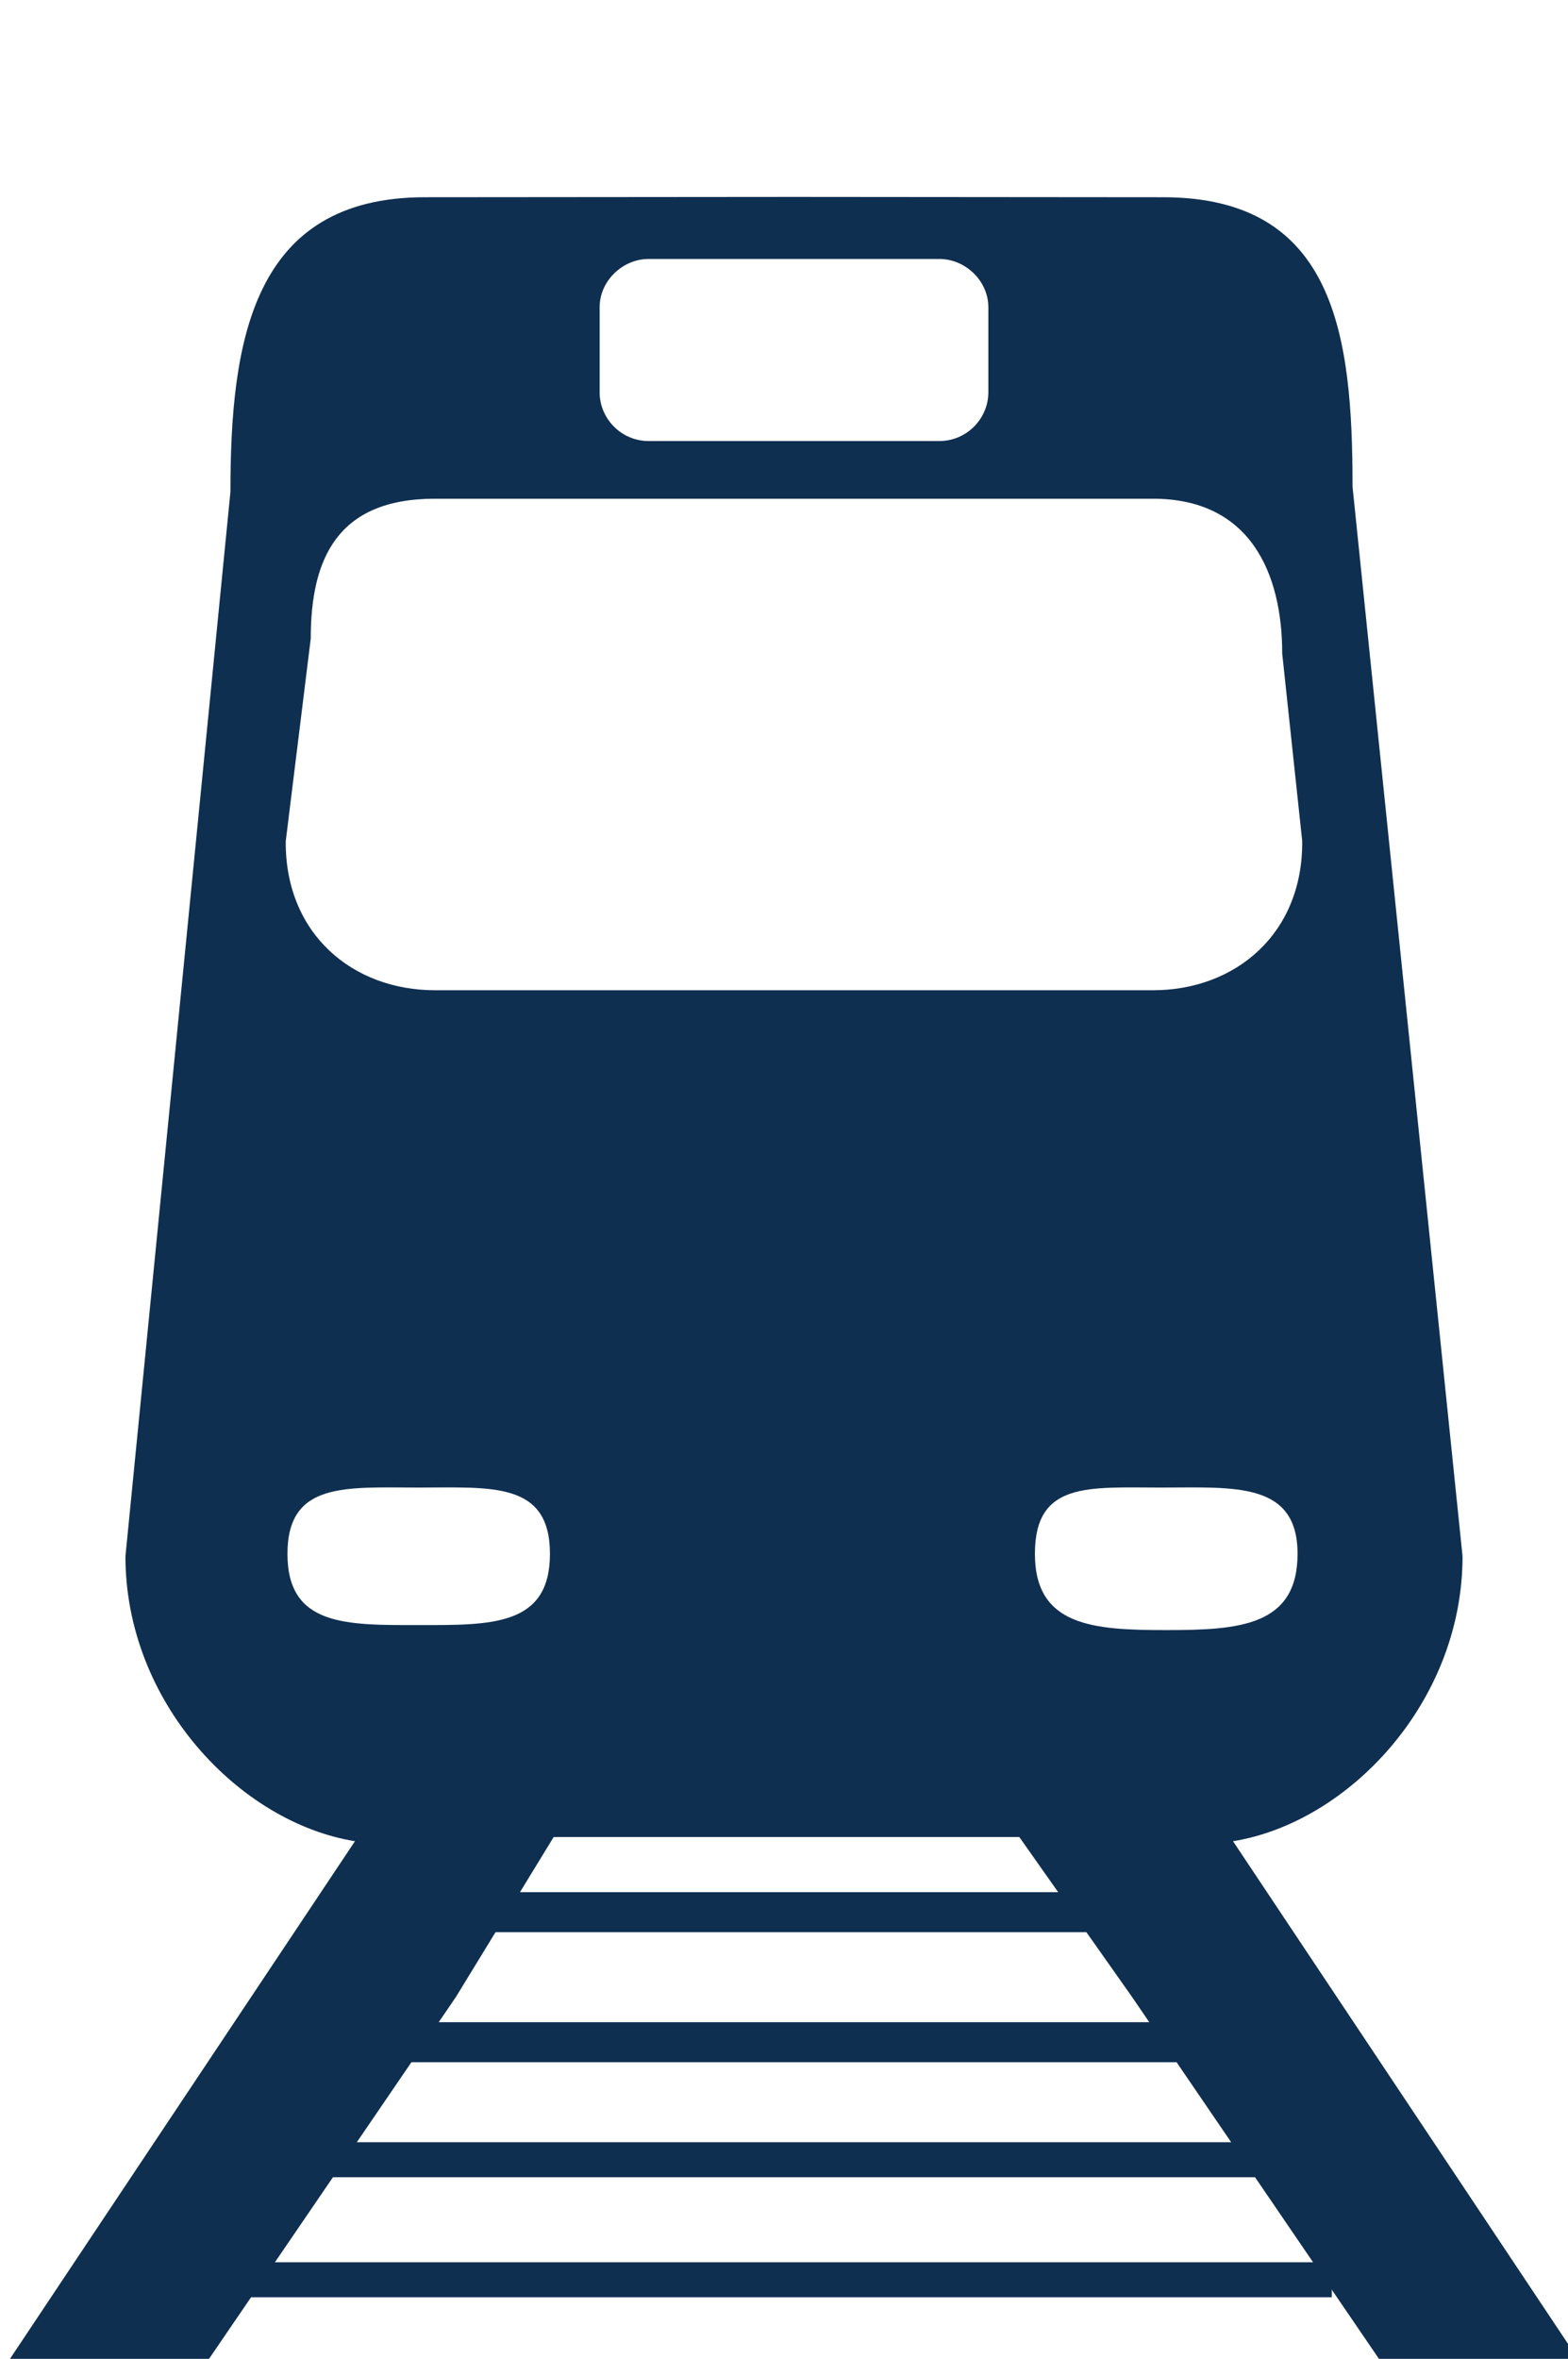 <?xml version="1.0" encoding="UTF-8"?>
<svg viewBox="0 0 313.62 471.66" xmlns="http://www.w3.org/2000/svg">
 <path fill="#0f2f50" d="m159.09 39.375l-74.094 0.062c-34.507 0-38.906 28.714-38.906 58.906l-21 212.84c0 29.25 22.894 53.26 45.906 56.968l-69 103.5h39.812l49.375-72.343 19.562-32h93.125l22.563 32 49.375 72.343h39.812l-69-103.5c23.012-3.708 45.906-27.718 45.906-56.968l-22-213.84c0-30.192-3.399-57.906-37.906-57.906l-73.531-0.062zm-29.344 12.406h58.125c5.25 0 9.813 4.406 9.813 9.656v17c0 5.25-4.313 9.75-9.813 9.75h-58.125c-5.5 0-9.812-4.5-9.812-9.75v-17c0-5.25 4.562-9.656 9.812-9.656zm-42.75 47.938h143.62c19.5 0 25.844 14.969 25.844 30.969l4 37.5c0.152 18.5-13.344 29.812-29.844 29.812h-143.62c-16.5 0-29.996-11.312-29.844-29.812l5-40.5c0-16 5.344-27.969 24.844-27.969zm-3.25 197.72c14.505 0 26.25-1.256 26.25 13.25 0 14.503-11.745 14.25-26.25 14.25s-26.25 0.253-26.25-14.25c0-14.506 11.745-13.25 26.25-13.25zm148.5 0c14.505 0 27.281-1.256 27.281 13.25 0 14.503-11.776 15.25-26.281 15.25s-26.25-0.747-26.25-15.25c0-14.506 10.745-13.25 25.25-13.25z"/>
 <g stroke-width="null">
  <rect fill="#0f2f50" x="70.378" y="404.34" width="177" height="8"/>
  <rect fill="#0f2f50" x="56.378" y="428.34" width="205" height="7"/>
  <rect fill="#0f2f50" x="46.378" y="452.34" width="220" height="7"/>
  <rect fill="#0f2f50" x="72.877" y="378.34" width="177" height="8"/>
 </g>
</svg>
